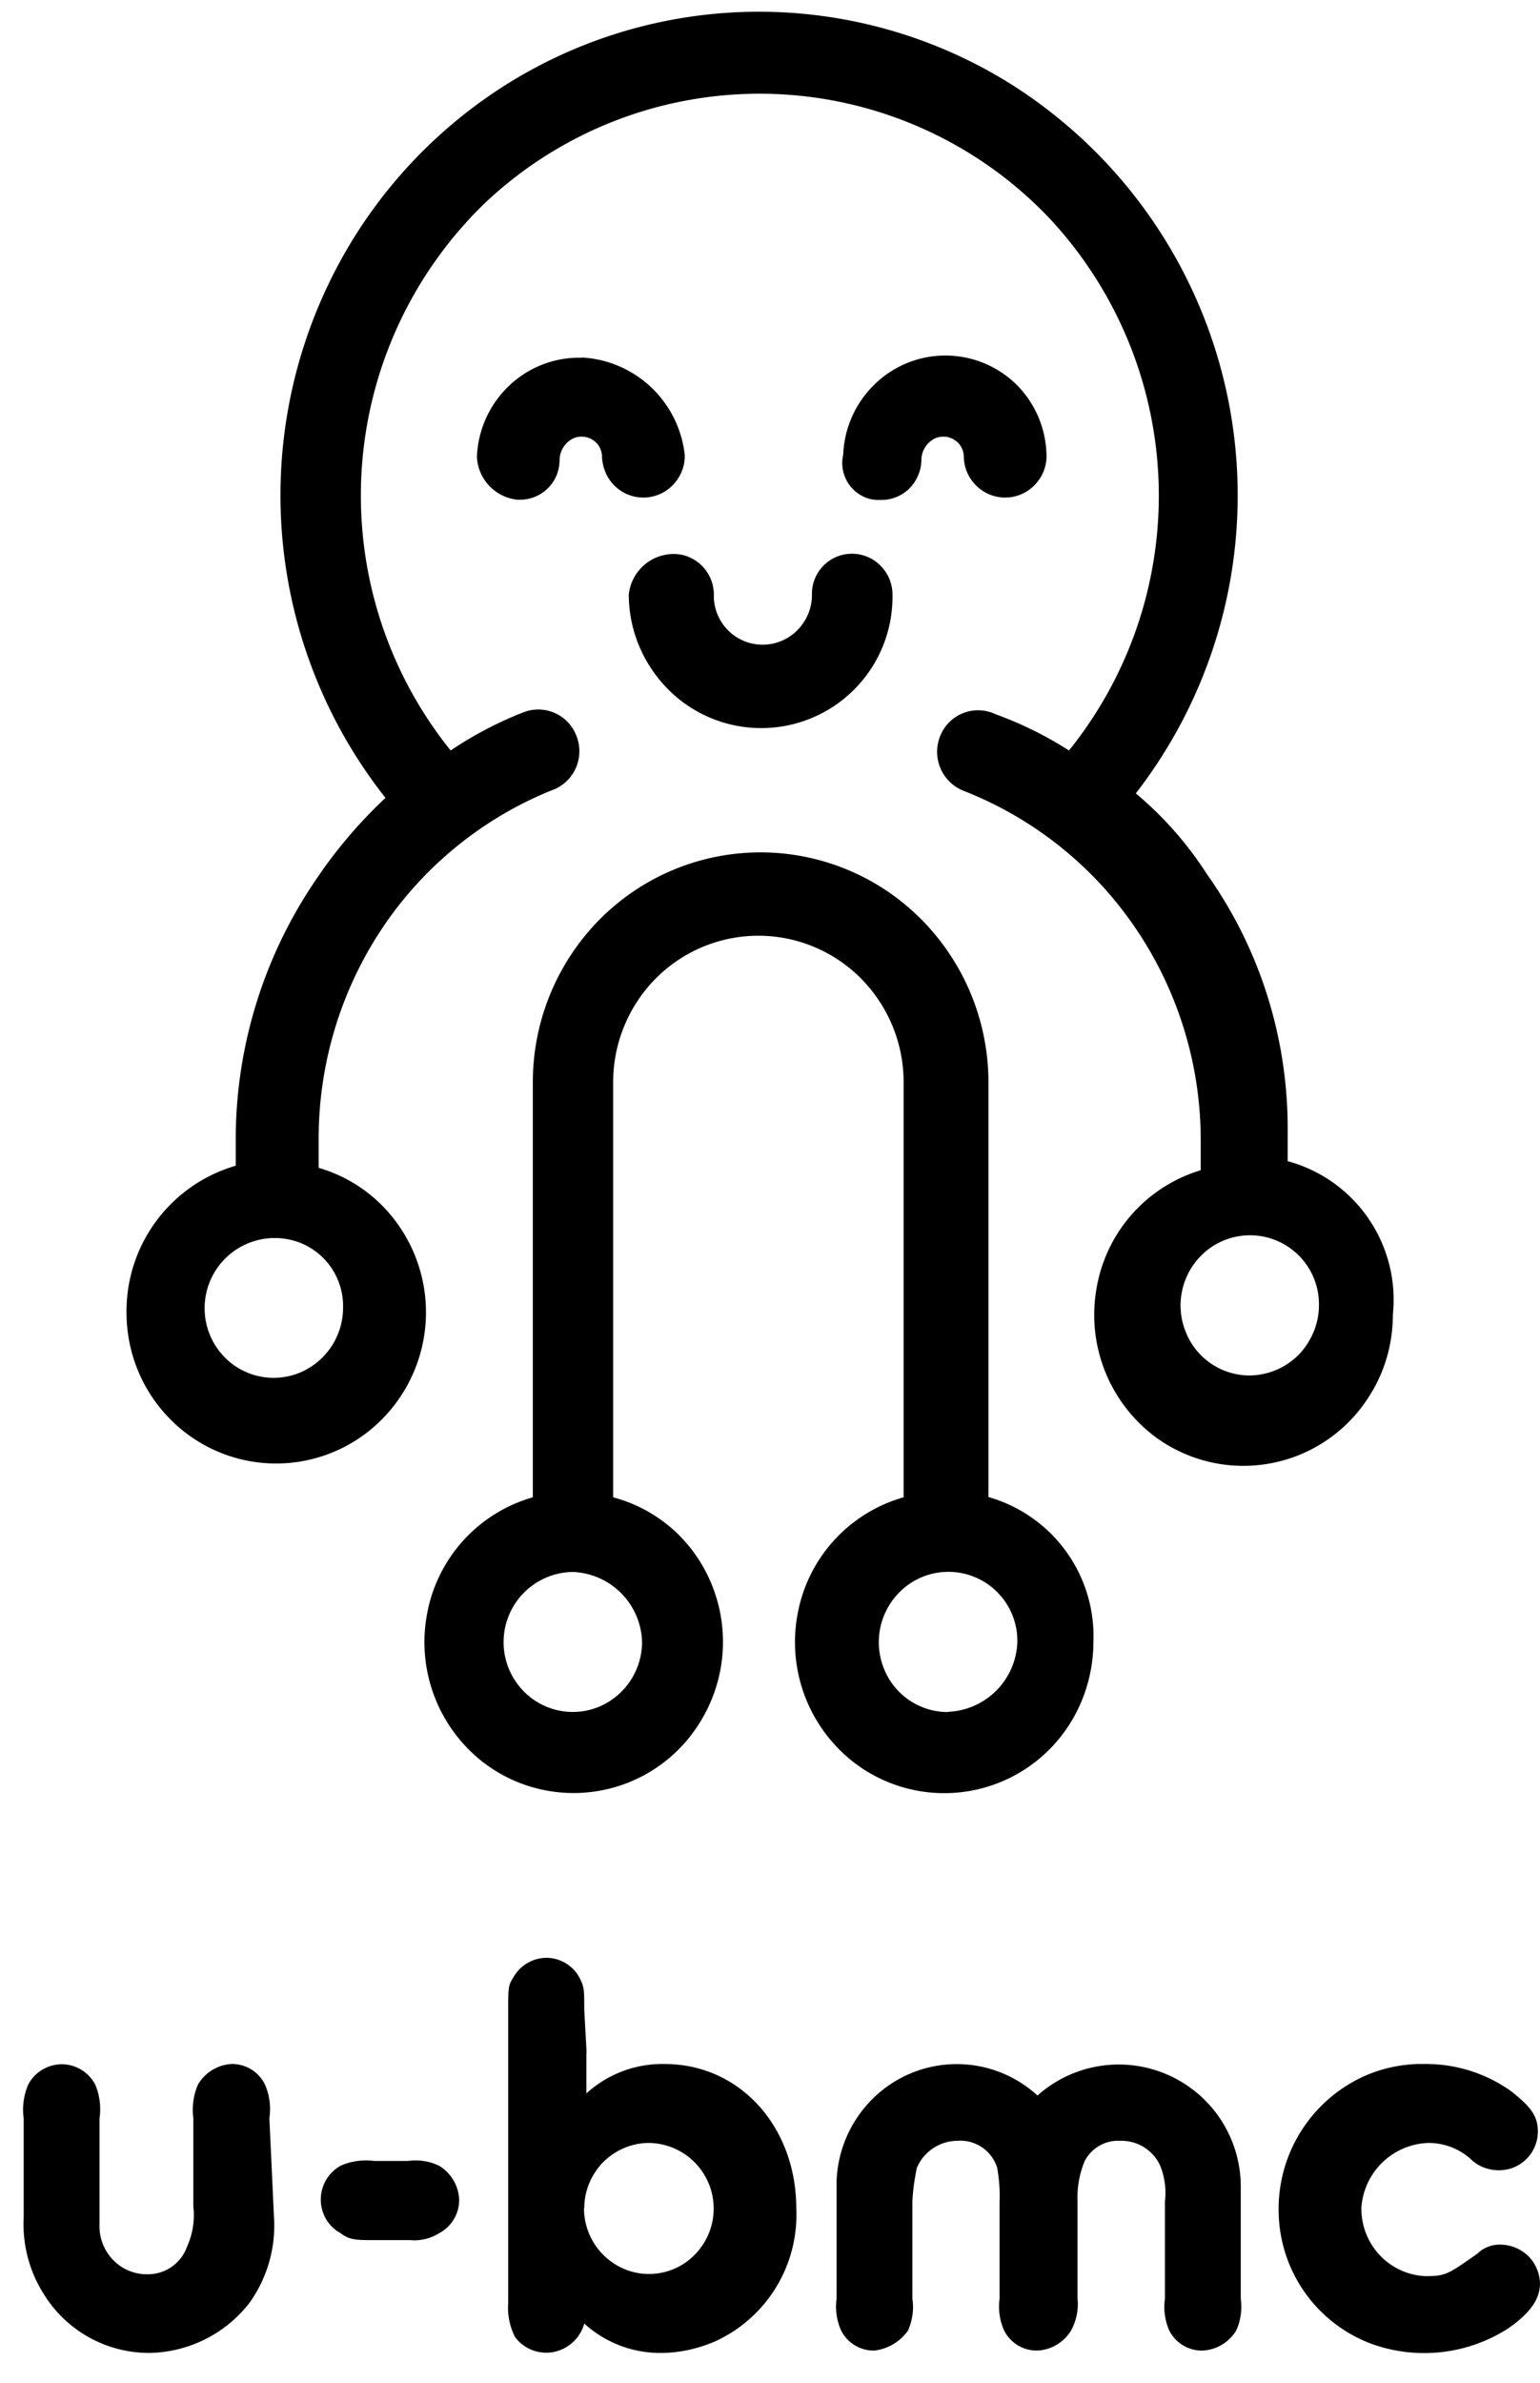<svg xmlns="http://www.w3.org/2000/svg" width="64" height="99" fill="none" viewBox="0 0 65 100">
  <path fill="currentColor" d="M54.35 48.72v-1.24c.03-3.89-1.15-7.69-3.4-10.86a15.07 15.07 0 0 0-3.01-3.42 20.52 20.52 0 0 0-5.28-29.93 20.05 20.05 0 0 0-21.46.13 20.34 20.34 0 0 0-7.4 8.45 20.6 20.6 0 0 0 2.47 21.54 20.03 20.03 0 0 0-2.92 3.43 19.44 19.44 0 0 0-3.4 10.85v1.24a6.39 6.39 0 0 0-4.61 6.19c0 1.7.66 3.31 1.85 4.51a6.28 6.28 0 0 0 8.93 0 6.41 6.41 0 0 0 .6-8.33A6.2 6.2 0 0 0 13.45 49v-1.23c0-3.2.95-6.31 2.73-8.95a15.66 15.66 0 0 1 7.26-5.81 1.75 1.75 0 0 0 .88-2.26 1.72 1.72 0 0 0-2.2-.98c-1.09.42-2.13.97-3.1 1.62a17.16 17.16 0 0 1 1.4-23.05 16.87 16.87 0 0 1 23.85.57 17.14 17.14 0 0 1 .85 22.48 15.8 15.8 0 0 0-3.1-1.53 1.72 1.72 0 0 0-2.34.93 1.77 1.77 0 0 0 1.01 2.31 15.67 15.67 0 0 1 7.26 5.82 15.91 15.91 0 0 1 2.73 8.94v1.24a6.3 6.3 0 0 0-4.4 5 6.43 6.43 0 0 0 2.44 6.22 6.27 6.27 0 0 0 9.13-1.78c.62-1 .94-2.16.94-3.35a6.06 6.06 0 0 0-4.43-6.47ZM14.48 54.9a2.97 2.97 0 0 1-1.8 2.73A2.9 2.9 0 0 1 9.49 57a2.96 2.96 0 0 1 3.2-4.83 2.87 2.87 0 0 1 1.79 2.74Zm38.27 2.86a2.9 2.9 0 0 1-2.7-1.83 2.98 2.98 0 0 1 .63-3.21 2.91 2.91 0 0 1 4.99 2.08c0 .78-.32 1.53-.86 2.09-.55.55-1.29.86-2.06.87Z"/>
  <path fill="currentColor" d="M41.72 62.9V45.4a9.76 9.76 0 0 0-2.82-6.87 9.56 9.56 0 0 0-13.6 0 9.76 9.76 0 0 0-2.81 6.87V62.9a6.29 6.29 0 0 0-4.47 4.95 6.42 6.42 0 0 0 2.4 6.25 6.26 6.26 0 0 0 9.15-1.75 6.41 6.41 0 0 0-.34-7.2 6.19 6.19 0 0 0-3.35-2.25V45.39c0-1.65.65-3.22 1.8-4.38a6.1 6.1 0 0 1 8.66 0 6.22 6.22 0 0 1 1.8 4.38V62.9a6.29 6.29 0 0 0-4.48 4.95 6.42 6.42 0 0 0 2.4 6.25 6.26 6.26 0 0 0 9.16-1.75c.61-1.01.93-2.17.93-3.36a6.1 6.1 0 0 0-4.43-6.1ZM27.1 69a2.97 2.97 0 0 1-1.8 2.73 2.9 2.9 0 0 1-3.19-.64 2.96 2.96 0 0 1 2.07-5.04A3.04 3.04 0 0 1 27.1 69Zm12.91 2.96a2.9 2.9 0 0 1-2.7-1.83 2.98 2.98 0 0 1 .64-3.21A2.91 2.91 0 0 1 42.94 69a3.05 3.05 0 0 1-2.92 2.95ZM34.27 24.82a2.1 2.1 0 0 1-.6 1.48 2.06 2.06 0 0 1-3.54-1.48 1.72 1.72 0 0 0-1.05-1.59c-.2-.09-.43-.13-.65-.13a1.91 1.91 0 0 0-1.89 1.71c0 1.5.6 2.92 1.64 3.98a5.54 5.54 0 0 0 9.49-3.97c0-.46-.18-.9-.5-1.22a1.69 1.69 0 0 0-2.9 1.22ZM24.56 14.82a4.28 4.28 0 0 0-3.06 1.17 4.37 4.37 0 0 0-1.37 3.02 1.91 1.91 0 0 0 1.7 1.8h.1a1.67 1.67 0 0 0 1.57-1.05c.08-.2.12-.43.12-.66a1.03 1.03 0 0 1 .58-.88.85.85 0 0 1 .36-.07c.23 0 .45.1.6.25.16.16.25.38.25.6.02.47.21.92.55 1.24a1.73 1.73 0 0 0 2.46-.07c.32-.34.5-.8.48-1.26a4.62 4.62 0 0 0-4.34-4.1ZM37.2 20.82a1.67 1.67 0 0 0 1.56-1.06c.09-.2.13-.43.13-.66a1.03 1.03 0 0 1 .58-.88.85.85 0 0 1 .36-.07c.23 0 .44.1.6.25.16.16.25.38.25.6.01.48.21.92.55 1.24a1.73 1.73 0 0 0 2.46-.07c.32-.34.5-.79.48-1.26a4.32 4.32 0 0 0-1.24-2.93 4.28 4.28 0 0 0-5.97-.08 4.37 4.37 0 0 0-1.37 3.01 1.57 1.57 0 0 0 .9 1.79c.22.1.46.13.7.12ZM11.56 93.2a5.6 5.6 0 0 1-1.04 3.7A5.46 5.46 0 0 1 6.28 99a5.22 5.22 0 0 1-4.43-2.48A5.48 5.48 0 0 1 1 93.3v-4.2c-.07-.48 0-.97.19-1.42a1.61 1.61 0 0 1 1.41-.86 1.6 1.6 0 0 1 1.42.86c.19.45.25.94.18 1.43v4.47c-.02.53.17 1.05.52 1.44.36.4.85.63 1.37.66h.1a1.75 1.75 0 0 0 1.7-1.15c.24-.53.34-1.12.27-1.71V89.1c-.06-.49 0-.98.2-1.43a1.76 1.76 0 0 1 1.4-.86 1.54 1.54 0 0 1 1.42.86c.2.45.26.94.19 1.43l.19 4.1ZM17.21 90.9c.45-.06.9 0 1.32.2a1.76 1.76 0 0 1 .85 1.42 1.58 1.58 0 0 1-.85 1.43c-.36.23-.8.33-1.22.29H15.8c-.76 0-1.04 0-1.42-.29a1.61 1.61 0 0 1-.84-1.43 1.63 1.63 0 0 1 .84-1.42c.45-.2.94-.26 1.42-.2h1.41ZM24.75 86.33v1.72a4.76 4.76 0 0 1 3.3-1.24c3.2 0 5.56 2.67 5.56 6.1a5.87 5.87 0 0 1-3.42 5.6c-.7.3-1.46.48-2.23.49a4.76 4.76 0 0 1-3.3-1.24 1.68 1.68 0 0 1-1.29 1.2 1.64 1.64 0 0 1-1.63-.63 2.7 2.7 0 0 1-.29-1.43V84.52c0-.85 0-1.04.2-1.33a1.61 1.61 0 0 1 1.4-.86 1.59 1.59 0 0 1 1.42.86c.19.38.19.48.19 1.33l.1 1.81Zm-.1 6.57a2.78 2.78 0 0 0 1.7 2.56 2.7 2.7 0 0 0 2.97-.6 2.77 2.77 0 0 0-1.93-4.72c-.72 0-1.42.3-1.93.81-.51.52-.8 1.22-.8 1.95ZM35.31 91.76a5.15 5.15 0 0 1 1.52-3.48 5.04 5.04 0 0 1 6.96-.14 5.15 5.15 0 0 1 8.58 3.81v4.76c.06.46 0 .92-.19 1.34a1.76 1.76 0 0 1-1.41.85 1.54 1.54 0 0 1-1.42-.85 2.47 2.47 0 0 1-.18-1.34v-4.1a3.1 3.1 0 0 0-.2-1.51 1.8 1.8 0 0 0-1.69-1.05 1.59 1.59 0 0 0-1.5.86 4.02 4.02 0 0 0-.3 1.7v4.1c.05.47-.05.93-.27 1.34a1.76 1.76 0 0 1-1.42.85 1.54 1.54 0 0 1-1.41-.85 2.47 2.47 0 0 1-.19-1.34v-4.1c.02-.47-.02-.95-.1-1.42a1.63 1.63 0 0 0-1.69-1.14 1.87 1.87 0 0 0-1.7 1.14c-.1.47-.17.95-.19 1.43v4.1c.07.45 0 .9-.18 1.33a2.03 2.03 0 0 1-1.42.85 1.54 1.54 0 0 1-1.41-.85 2.47 2.47 0 0 1-.19-1.34v-4.95ZM63.77 87.95c.85.67 1.14 1.05 1.14 1.72a1.64 1.64 0 0 1-1.06 1.52 1.74 1.74 0 0 1-1.68-.28c-.5-.5-1.18-.77-1.88-.77a2.93 2.93 0 0 0-2.83 2.76c0 .75.28 1.46.8 2 .5.52 1.2.84 1.93.86.85 0 .95-.1 2.17-.95.25-.25.6-.38.94-.38.44 0 .86.16 1.18.46.32.3.5.72.52 1.16 0 .66-.38 1.24-1.32 1.9a6.55 6.55 0 0 1-5.81.66 6.03 6.03 0 0 1-3.9-5.51 6.15 6.15 0 0 1 3.55-5.75c.72-.33 1.5-.51 2.3-.54h.28c1.31-.02 2.6.38 3.67 1.14Z"/>
</svg>